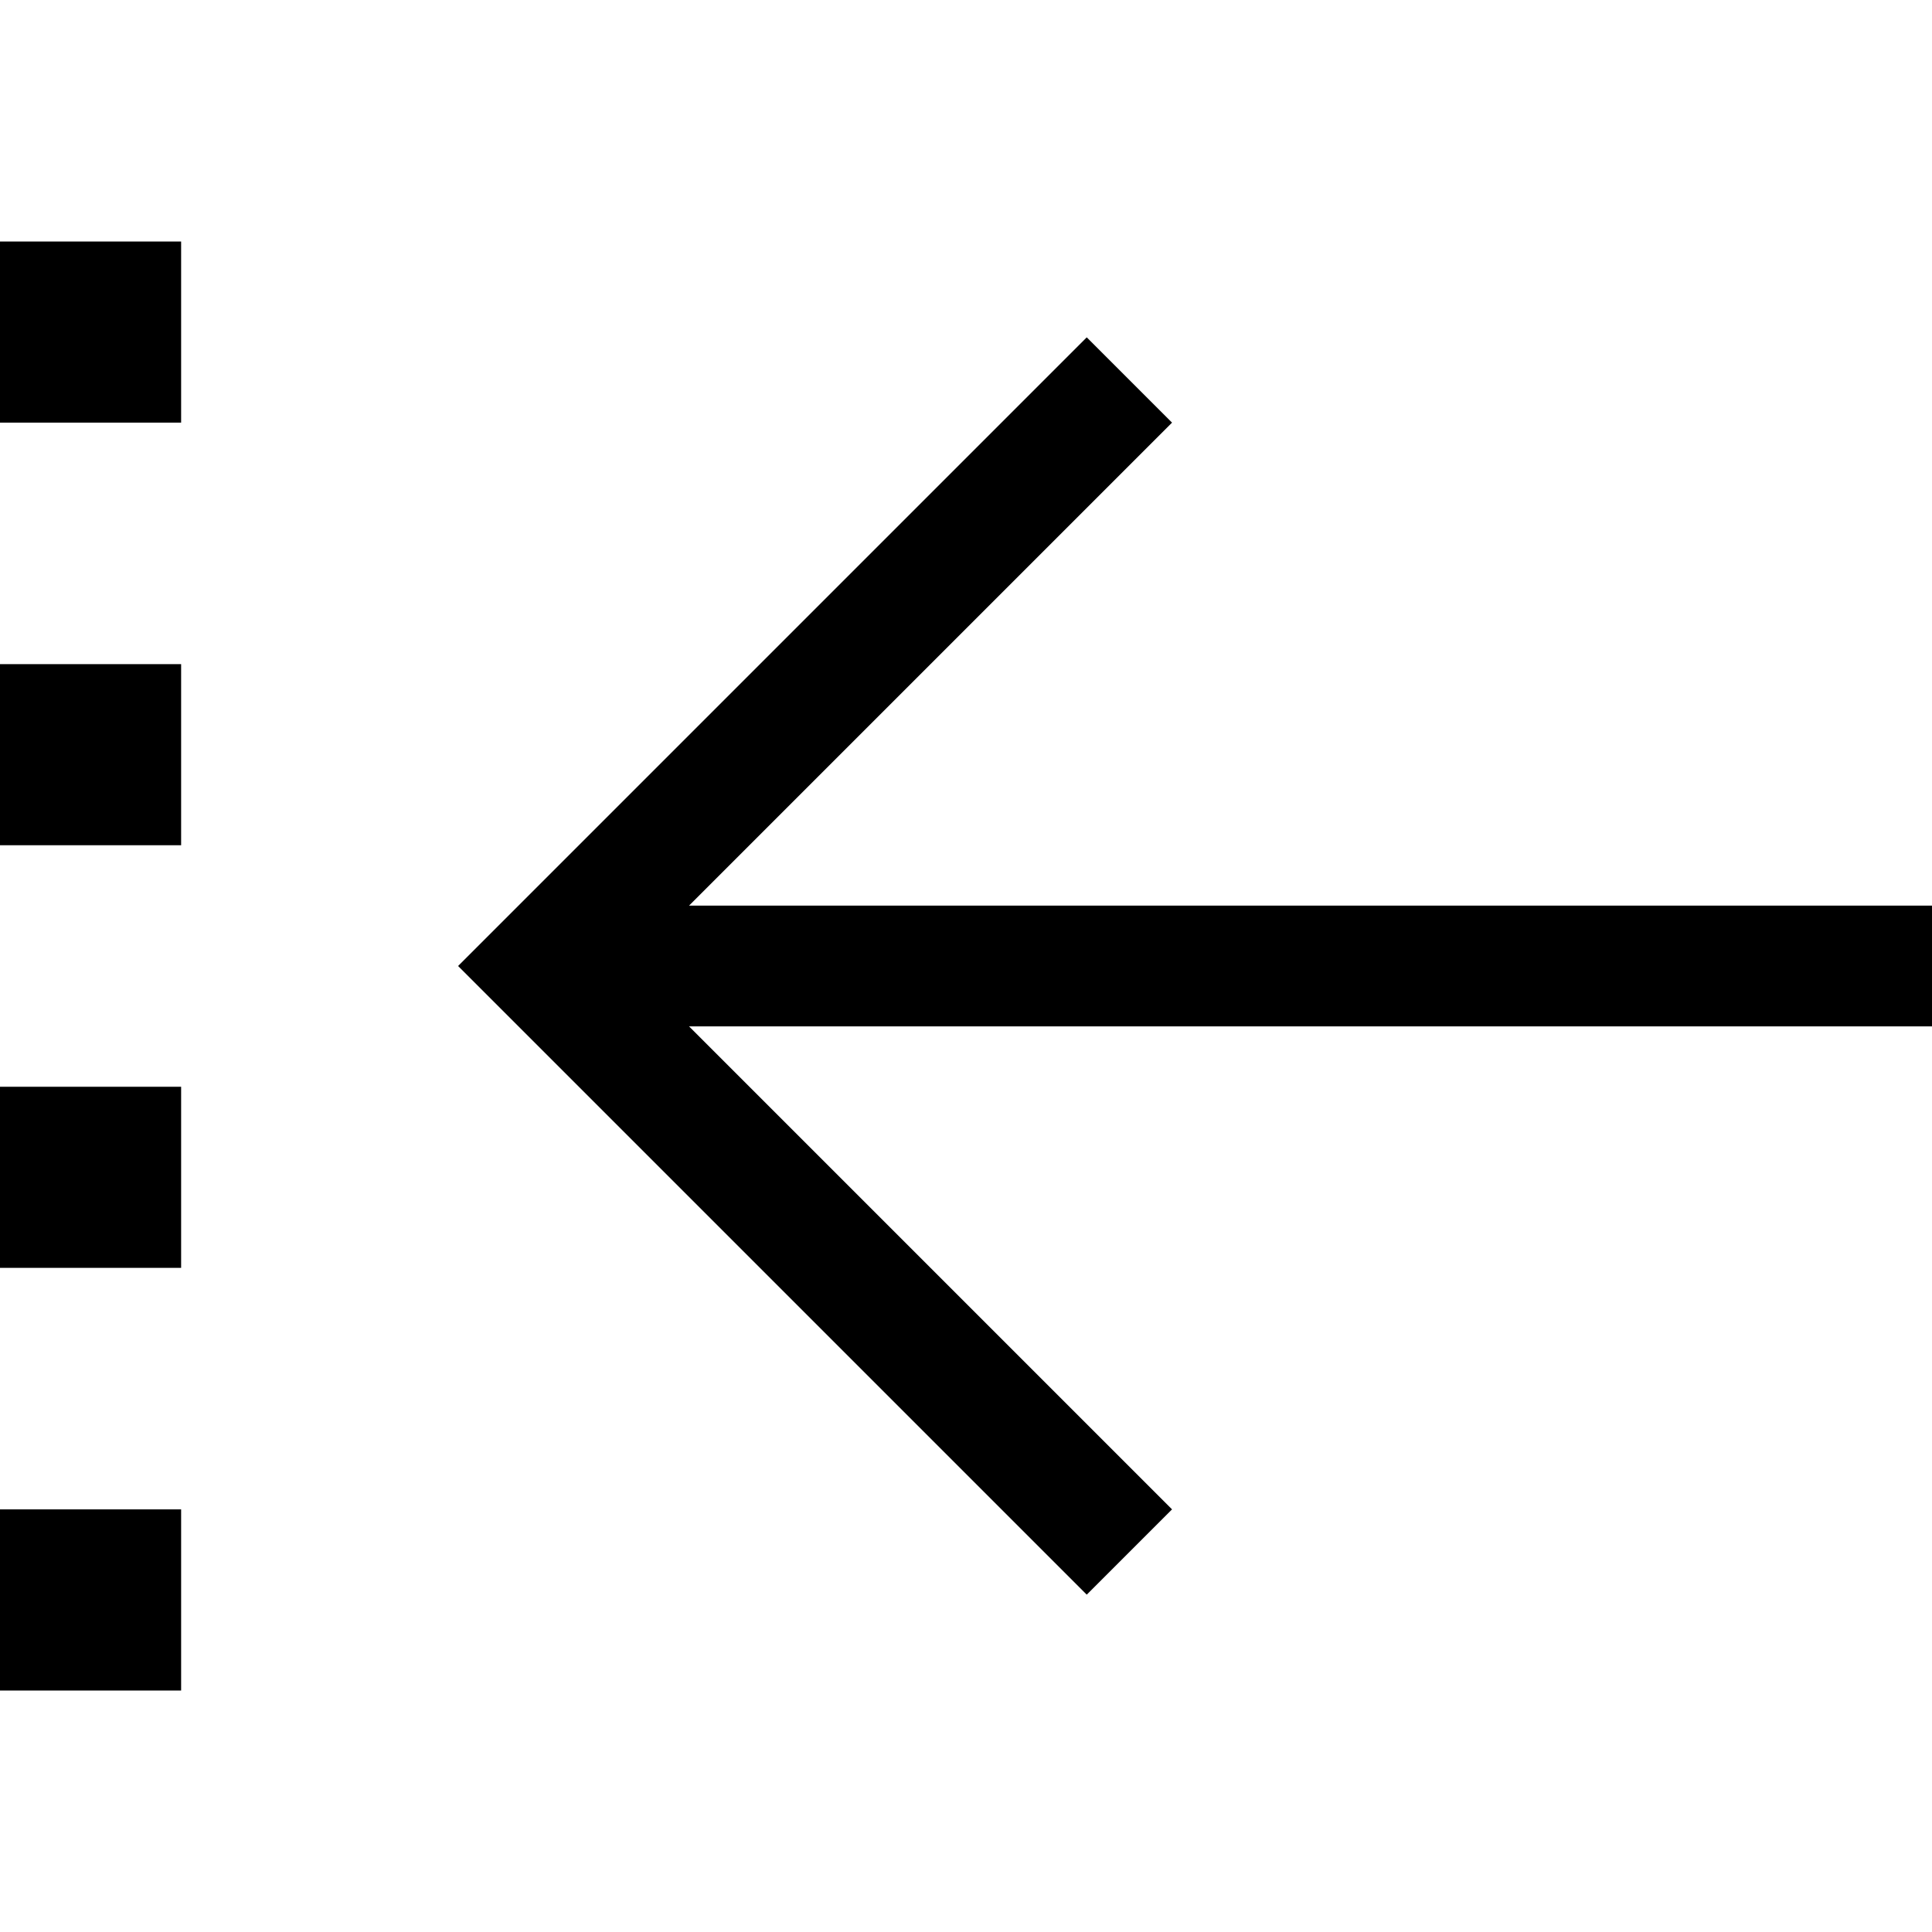 <svg fill="currentColor" xmlns="http://www.w3.org/2000/svg" viewBox="0 0 512 512"><!--! Font Awesome Pro 7.0.1 by @fontawesome - https://fontawesome.com License - https://fontawesome.com/license (Commercial License) Copyright 2025 Fonticons, Inc. --><path opacity=".4" fill="currentColor" d=""/><path fill="currentColor" d="M0 64l0 48 48 0 0-48-48 0zM121.4 256l11.3 11.3 144 144 11.3 11.3 22.6-22.6-11.3-11.3-116.7-116.7 329.4 0 0-32-329.4 0 116.7-116.7 11.3-11.3-22.6-22.6-11.3 11.3-144 144-11.3 11.3zM0 224l48 0 0-48-48 0 0 48zm0 64l0 48 48 0 0-48-48 0zM0 448l48 0 0-48-48 0 0 48z"/></svg>
